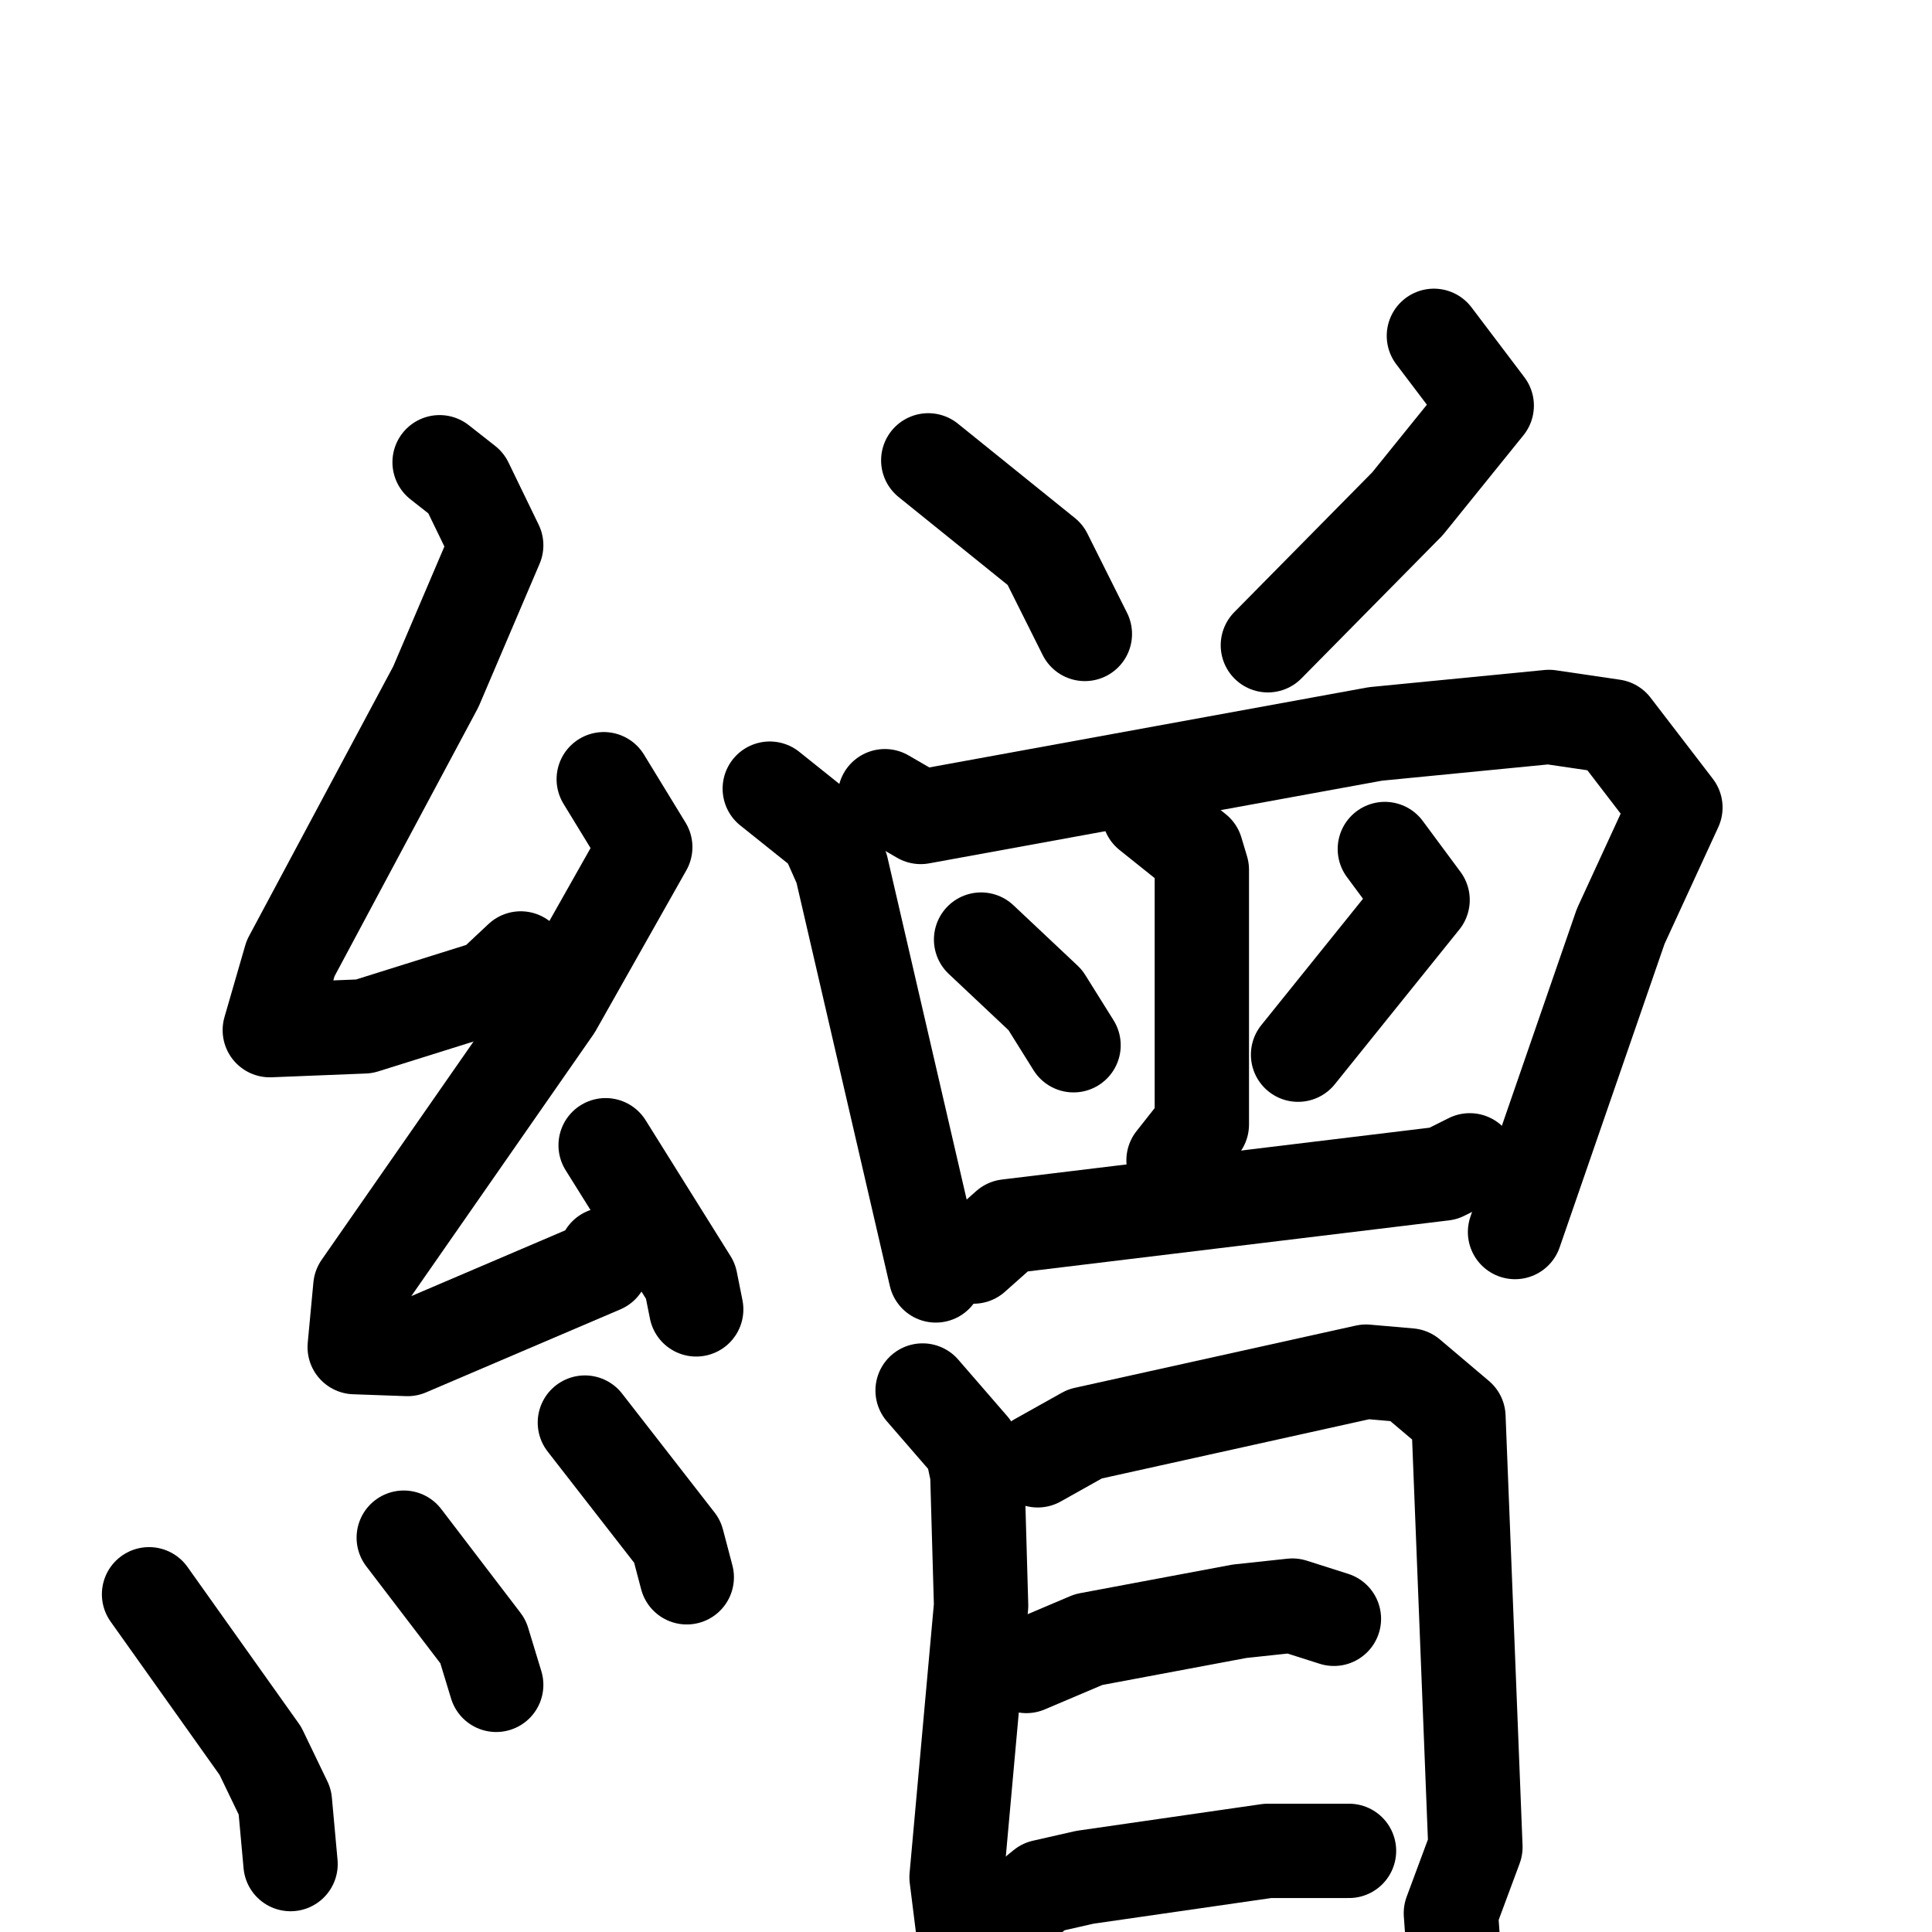 <svg xmlns="http://www.w3.org/2000/svg" viewBox="0 0 1024 1024">
  <g style="fill:none;stroke:#000000;stroke-width:50;stroke-linecap:round;stroke-linejoin:round;" transform="scale(1, 1) translate(0, 0)">
    <path d="M 233.0,245.0 L 247.0,256.0 L 263.0,289.0 L 231.0,364.0 L 154.0,508.0 L 143.0,546.0 L 193.0,544.0 L 260.0,523.0 L 276.0,508.0"/>
    <path d="M 320.0,413.0 L 342.0,449.0 L 294.0,534.0 L 191.0,682.0 L 188.0,714.0 L 216.0,715.0 L 319.0,671.0 L 321.0,665.0"/>
    <path d="M 321.0,607.0 L 366.0,679.0 L 369.0,694.0"/>
    <path d="M 79.0,845.0 L 138.0,928.0 L 151.0,955.0 L 154.0,988.0"/>
    <path d="M 214.0,815.0 L 256.0,870.0 L 263.0,893.0"/>
    <path d="M 310.0,754.0 L 359.0,817.0 L 364.0,836.0"/>
    <path d="M 492.0,244.0 L 554.0,294.0 L 575.0,336.0"/>
    <path d="M 760.0,178.0 L 788.0,215.0 L 746.0,267.0 L 672.0,342.0"/>
    <path d="M 408.0,418.0 L 438.0,442.0 L 446.0,460.0 L 496.0,676.0"/>
    <path d="M 469.0,422.0 L 488.0,433.0 L 729.0,389.0 L 821.0,380.0 L 855.0,385.0 L 888.0,428.0 L 859.0,491.0 L 803.0,653.0"/>
    <path d="M 609.0,431.0 L 634.0,451.0 L 637.0,461.0 L 637.0,596.0 L 622.0,615.0"/>
    <path d="M 520.0,498.0 L 554.0,530.0 L 569.0,554.0"/>
    <path d="M 734.0,450.0 L 754.0,477.0 L 688.0,559.0"/>
    <path d="M 516.0,666.0 L 534.0,650.0 L 765.0,622.0 L 779.0,615.0"/>
    <path d="M 489.0,737.0 L 515.0,767.0 L 518.0,781.0 L 520.0,851.0 L 507.0,995.0 L 513.0,1043.0"/>
    <path d="M 550.0,774.0 L 575.0,760.0 L 724.0,727.0 L 747.0,729.0 L 773.0,751.0 L 782.0,979.0 L 769.0,1014.0 L 773.0,1070.0"/>
    <path d="M 544.0,883.0 L 577.0,869.0 L 657.0,854.0 L 685.0,851.0 L 707.0,858.0"/>
    <path d="M 537.0,1013.0 L 553.0,1000.0 L 575.0,995.0 L 672.0,981.0 L 715.0,981.0"/>
  </g>
</svg>

